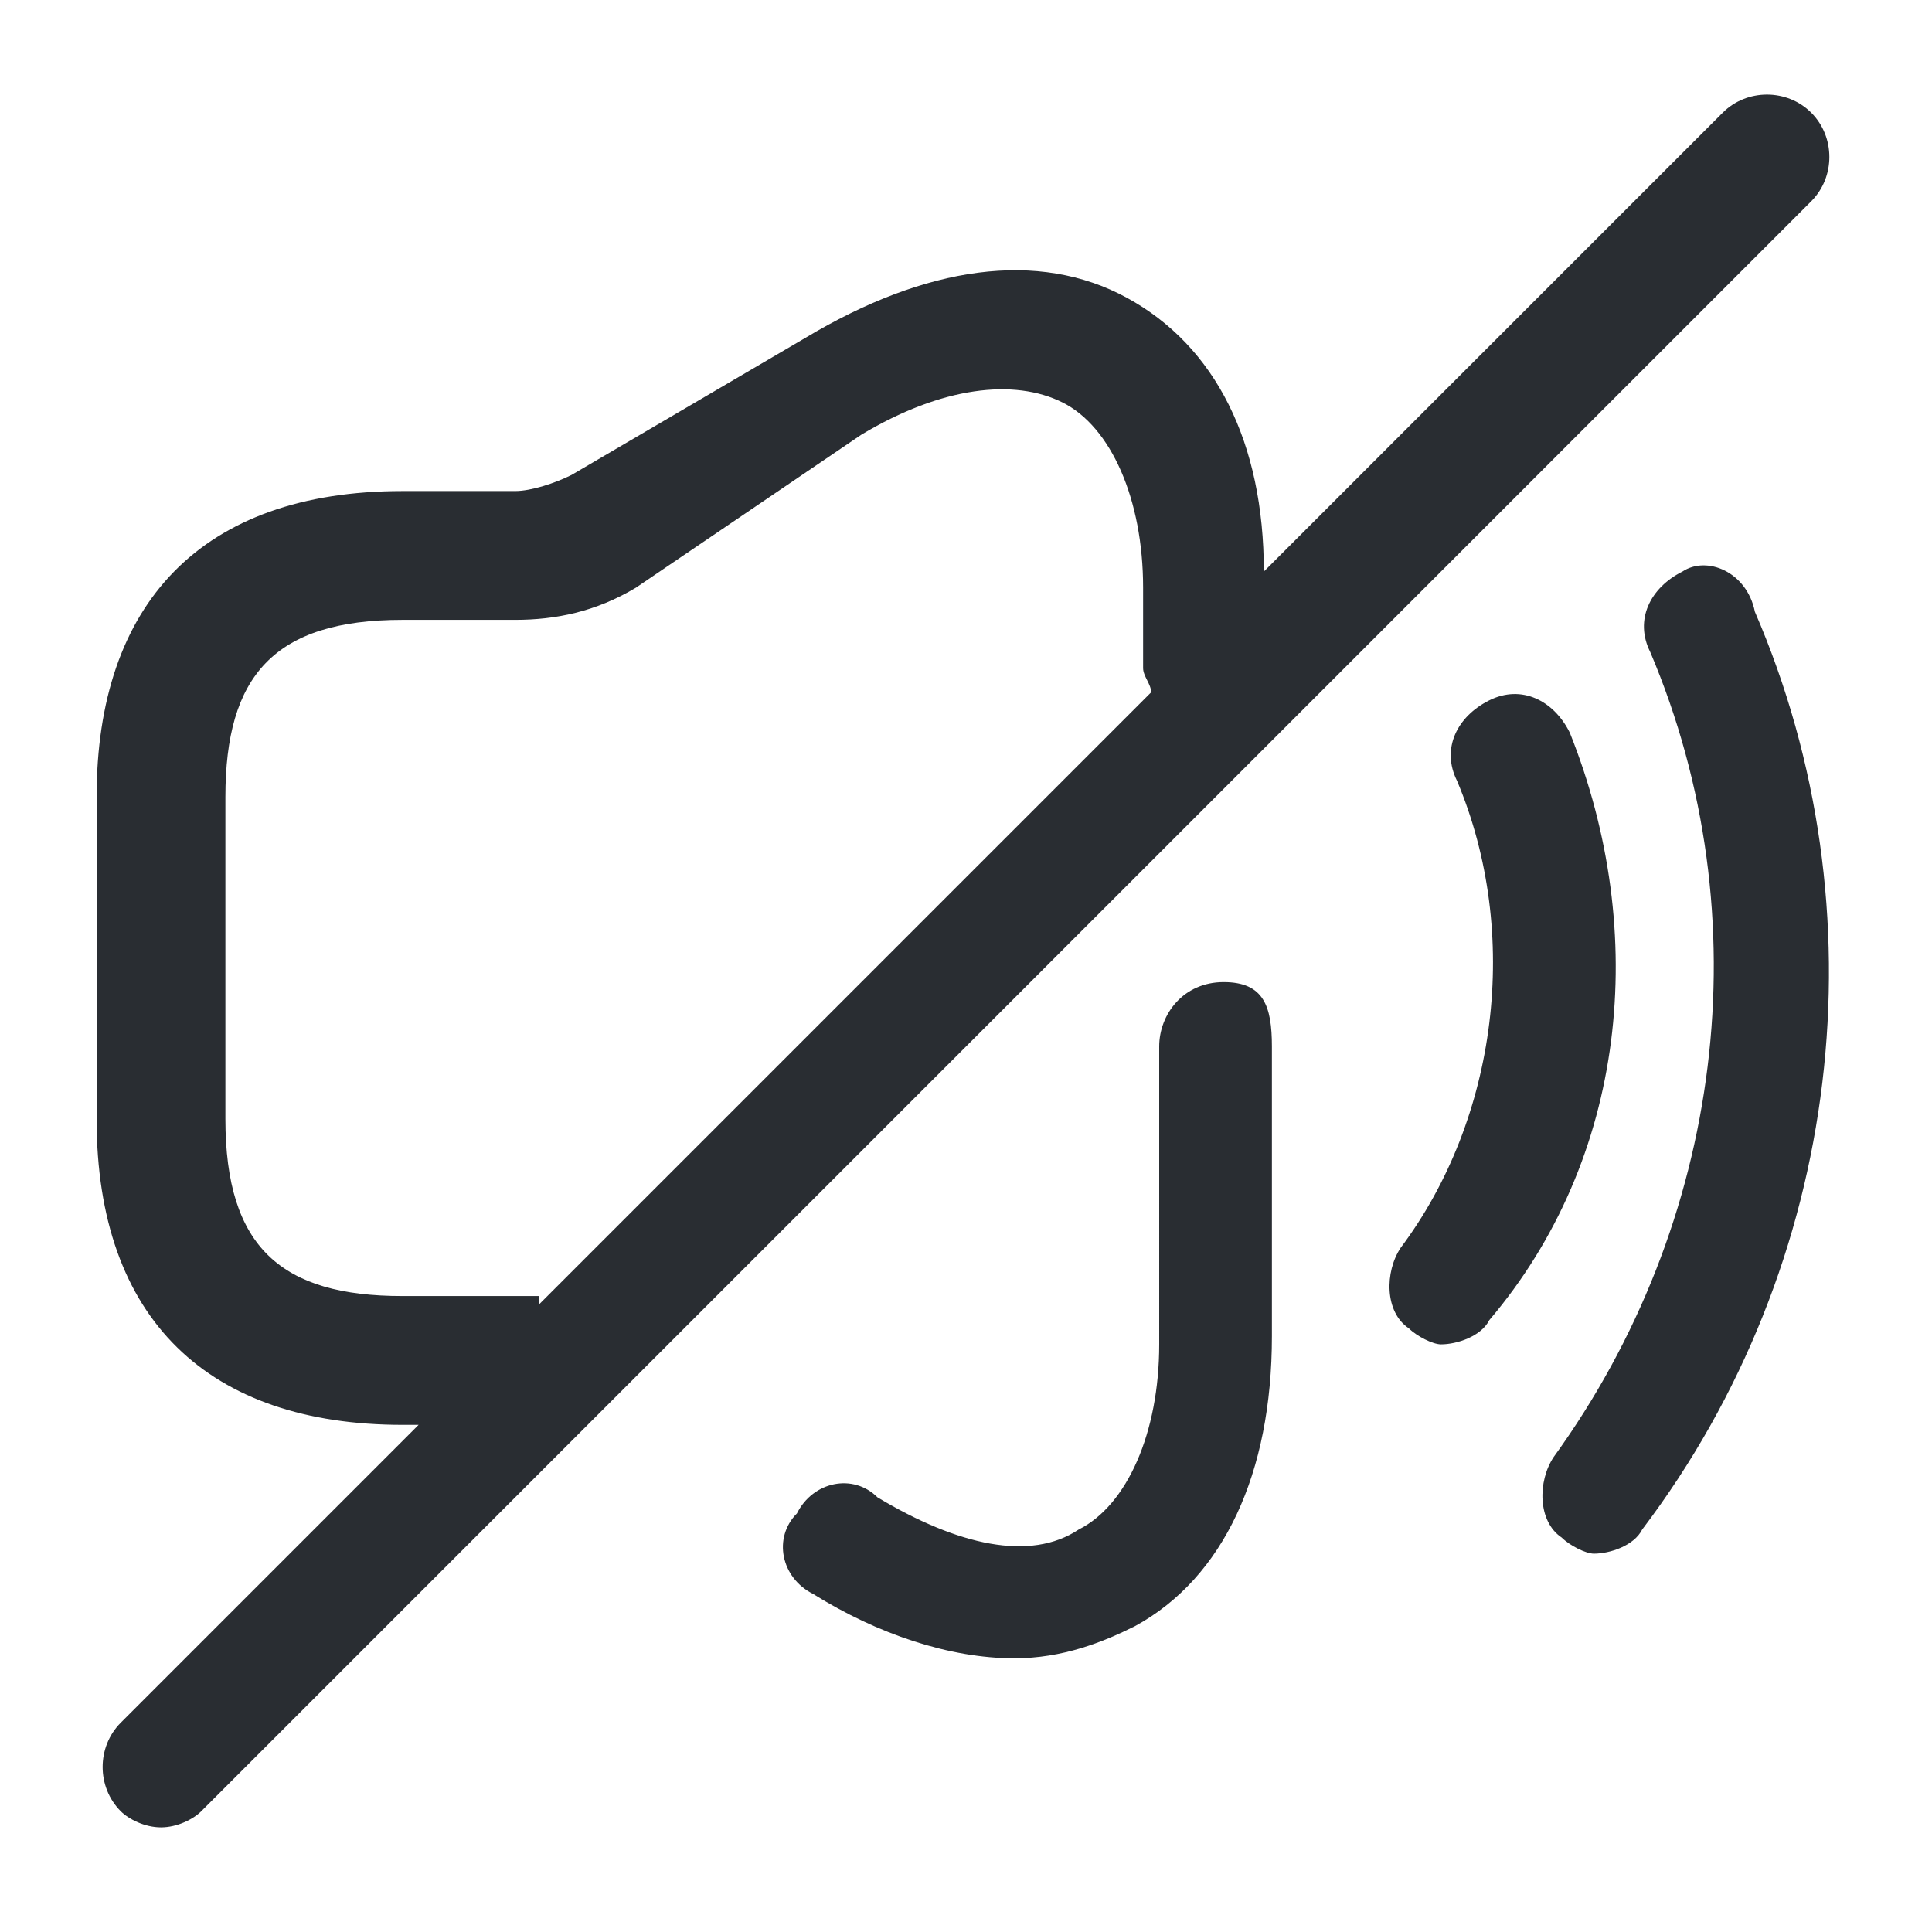 <?xml version="1.0" encoding="utf-8"?>
<!-- Generator: Adobe Illustrator 25.3.1, SVG Export Plug-In . SVG Version: 6.00 Build 0)  -->
<svg version="1.1" id="Layer_1" xmlns="http://www.w3.org/2000/svg" xmlns:xlink="http://www.w3.org/1999/xlink" x="0px" y="0px"
	 viewBox="0 0 24 24" style="enable-background:new 0 0 24 24;" xml:space="preserve">
<style type="text/css">
	.st0{fill:#292D32;}
</style>
<path class="st0" d="M15.8,13v3.6c0,1.7-0.6,3-1.7,3.6c-0.4,0.2-0.9,0.4-1.5,0.4c-0.8,0-1.7-0.3-2.5-0.8c-0.4-0.2-0.5-0.7-0.2-1
	c0.2-0.4,0.7-0.5,1-0.2c1,0.6,1.9,0.8,2.5,0.4c0.6-0.3,1-1.2,1-2.3V13c0-0.4,0.3-0.8,0.8-0.8S15.8,12.5,15.8,13z M19.5,9.1
	c-0.2-0.4-0.6-0.6-1-0.4c-0.4,0.2-0.6,0.6-0.4,1c0.8,1.9,0.5,4.2-0.7,5.8c-0.2,0.3-0.2,0.8,0.1,1c0.1,0.1,0.3,0.2,0.4,0.2
	c0.2,0,0.5-0.1,0.6-0.3C20.2,14.4,20.5,11.6,19.5,9.1z M20.9,7.1c-0.4,0.2-0.6,0.6-0.4,1c1.4,3.3,0.9,7.1-1.2,10
	c-0.2,0.3-0.2,0.8,0.1,1c0.1,0.1,0.3,0.2,0.4,0.2c0.2,0,0.5-0.1,0.6-0.3c2.5-3.3,3-7.7,1.4-11.4C21.7,7.1,21.2,6.9,20.9,7.1z
	 M22.5,2.5l-20,20c-0.1,0.1-0.3,0.2-0.5,0.2s-0.4-0.1-0.5-0.2c-0.3-0.3-0.3-0.8,0-1.1l3.7-3.7H5c-2.4,0-3.8-1.3-3.8-3.8v-4
	c0-2.4,1.3-3.8,3.8-3.8h1.4c0.2,0,0.5-0.1,0.7-0.2L10,4.2c1.5-0.9,2.9-1.1,4-0.5c1.1,0.6,1.7,1.8,1.7,3.4l5.7-5.7
	c0.3-0.3,0.8-0.3,1.1,0S22.8,2.2,22.5,2.5z M6.7,16.2l7.6-7.6c0-0.1-0.1-0.2-0.1-0.3v-1c0-1.1-0.4-2-1-2.3c-0.6-0.3-1.5-0.2-2.5,0.4
	L7.9,7.3c-0.5,0.3-1,0.4-1.5,0.4H5c-1.6,0-2.2,0.7-2.2,2.2v4c0,1.6,0.7,2.2,2.2,2.2H6.7z"/>
</svg>
